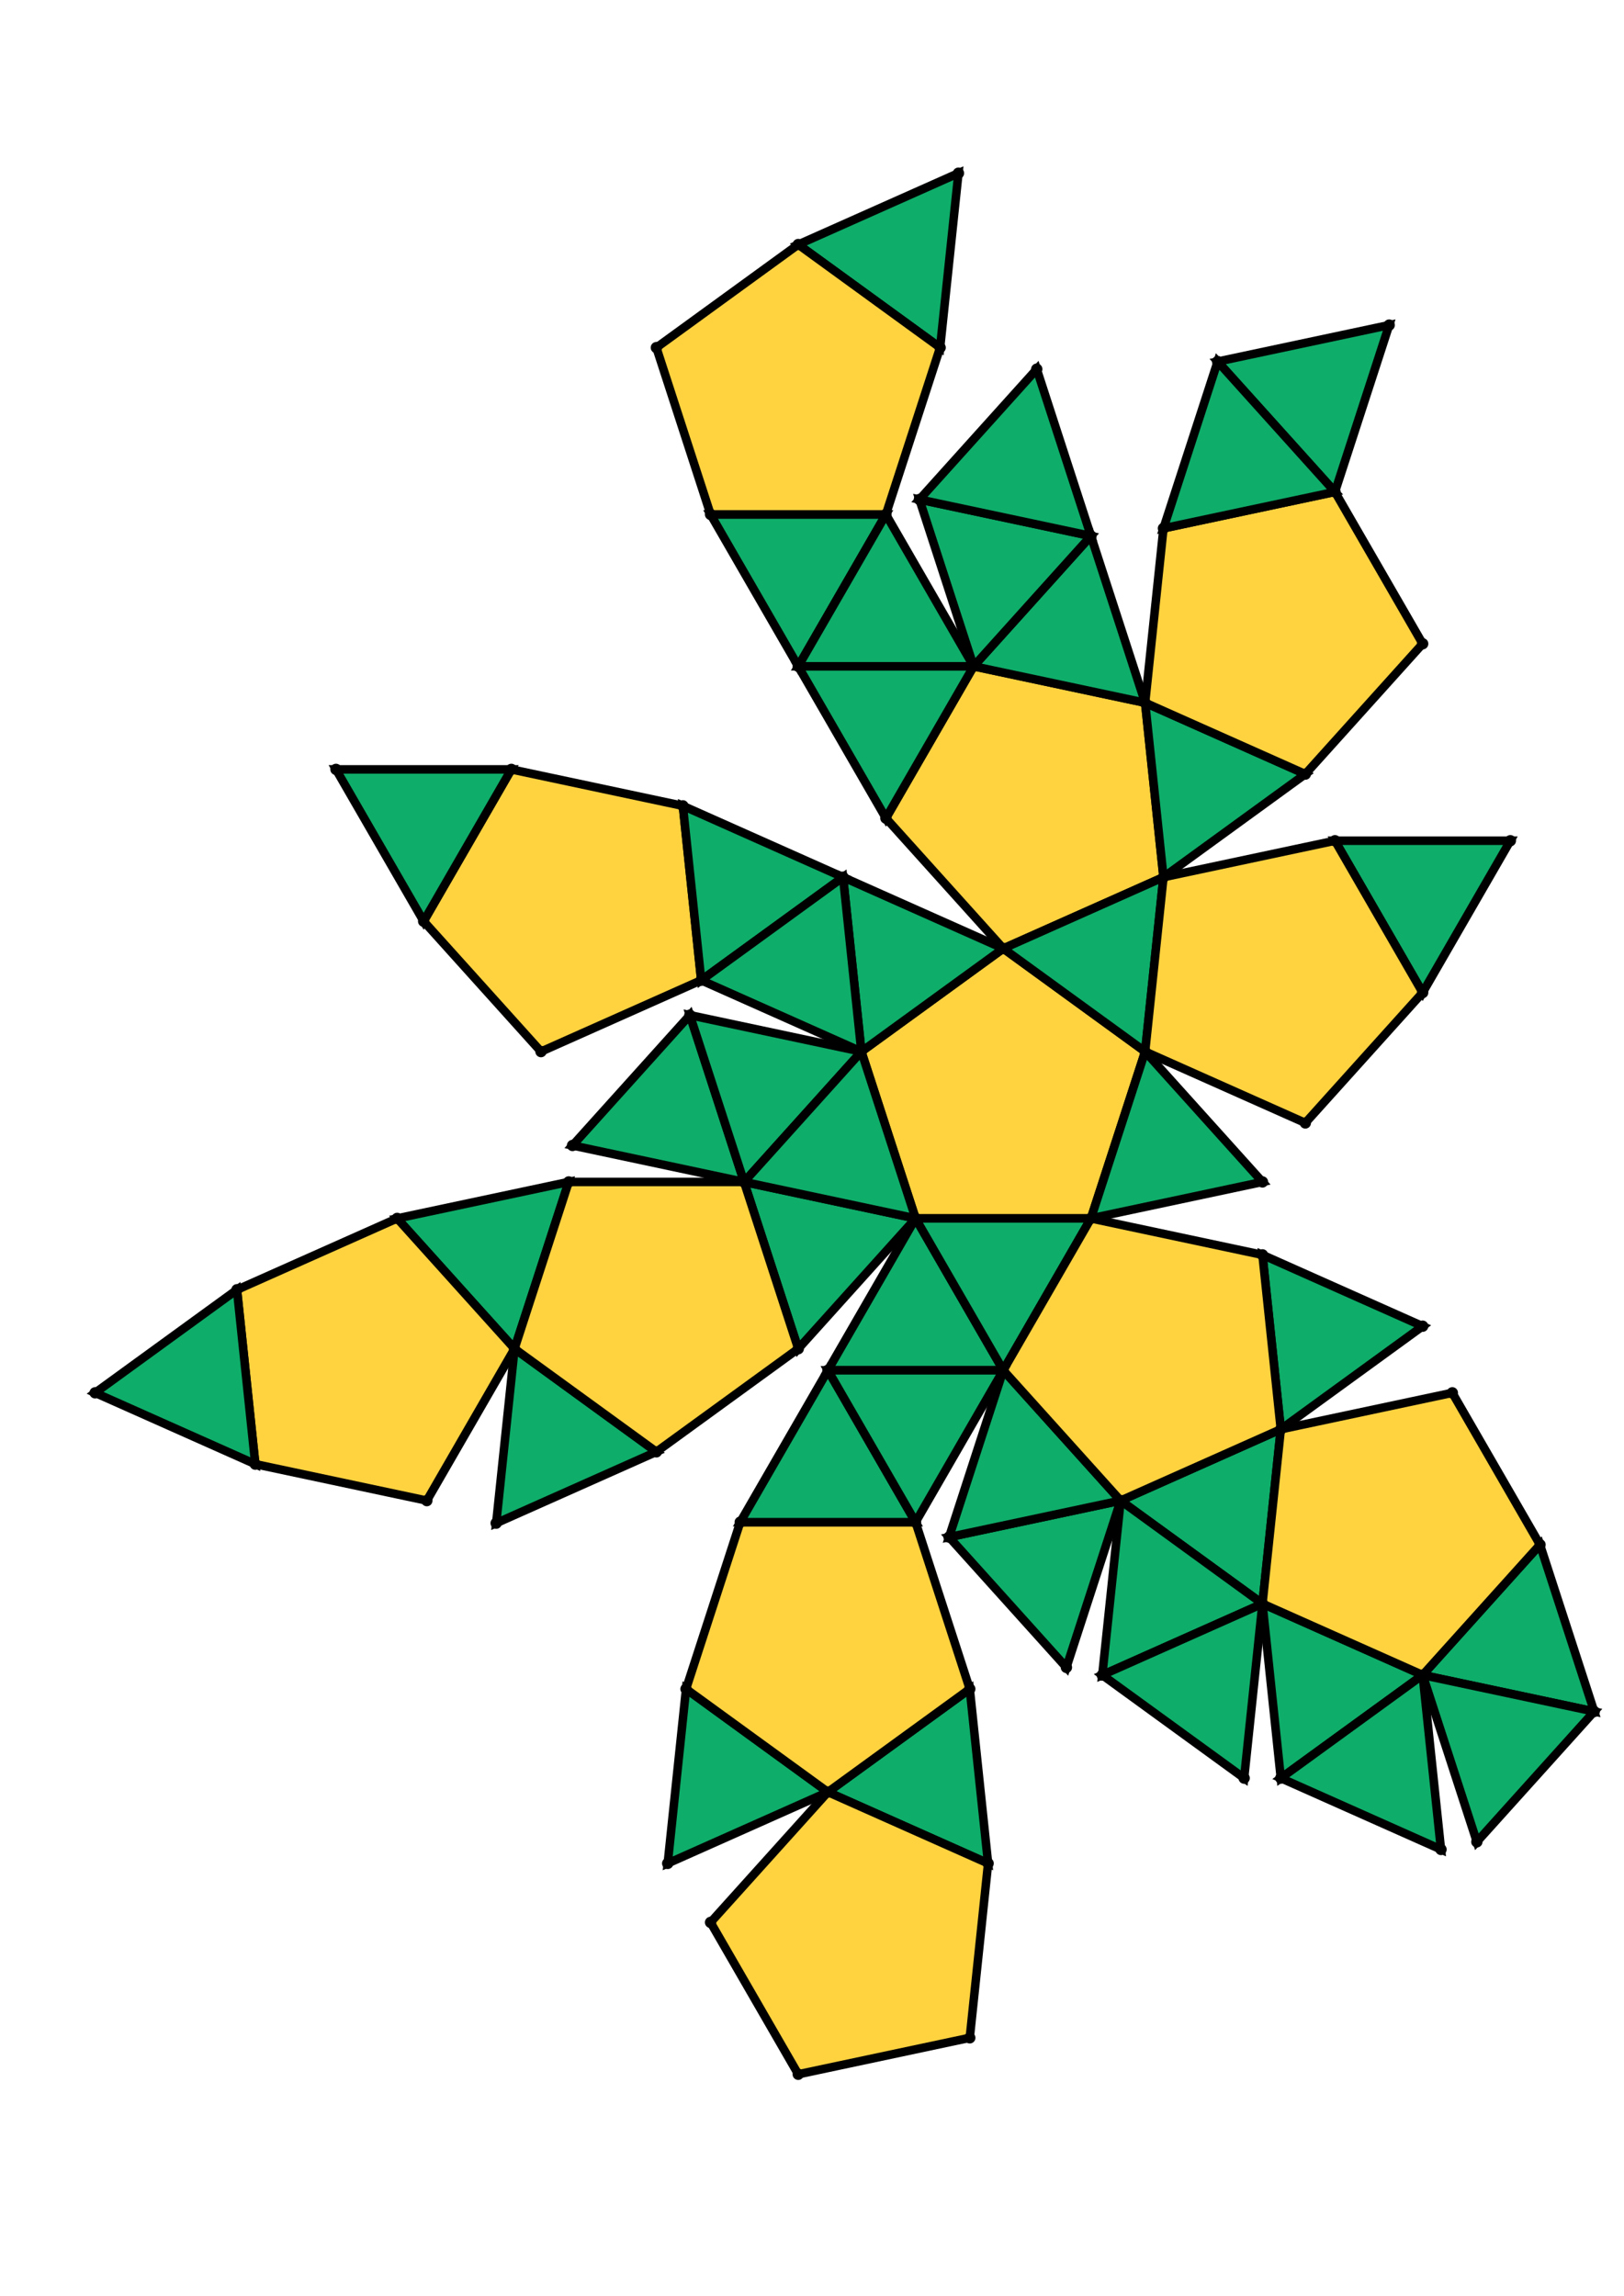 <?xml version="1.0" encoding="UTF-8" standalone="yes"?>
<!DOCTYPE svg PUBLIC "-//W3C//DTD SVG 1.0//EN" "http://www.w3.org/TR/2001/REC-SVG-20010904/DTD/svg10.dtd">
<!-- generated using polymake; Michael Joswig, Georg Loho, Benjamin Lorenz, Rico Raber; license CC BY-NC-SA 3.0; see polymake.org and matchthenet.de -->
<svg height="841pt" id="document" viewBox="0 -759.5 572 759.5" width="595pt" xmlns="http://www.w3.org/2000/svg" xmlns:svg="http://www.w3.org/2000/svg" xmlns:xlink="http://www.w3.org/1999/xlink">
	<title id="document_title">planar_net_</title>
	<polygon points="322.484,-354.911 384.248,-354.911 403.334,-413.652 353.366,-449.956 303.398,-413.652 " style="fill: rgb(255,210,63); fill-opacity: 1; stroke: rgb(0,0,0); stroke-width: 3" />
	<polygon points="322.484,-354.911 291.602,-301.422 353.366,-301.422 " style="fill: rgb(14,173,105); fill-opacity: 1; stroke: rgb(0,0,0); stroke-width: 3" />
	<polygon points="353.366,-301.422 384.248,-354.911 322.484,-354.911 " style="fill: rgb(14,173,105); fill-opacity: 1; stroke: rgb(0,0,0); stroke-width: 3" />
	<polygon points="246.974,-438.774 240.518,-500.199 180.104,-513.04 149.222,-459.551 190.55,-413.652 " style="fill: rgb(255,210,63); fill-opacity: 1; stroke: rgb(0,0,0); stroke-width: 3" />
	<polygon points="181.22,-309.012 200.306,-367.753 139.892,-354.911 " style="fill: rgb(14,173,105); fill-opacity: 1; stroke: rgb(0,0,0); stroke-width: 3" />
	<polygon points="246.974,-438.774 296.942,-475.077 240.518,-500.199 " style="fill: rgb(14,173,105); fill-opacity: 1; stroke: rgb(0,0,0); stroke-width: 3" />
	<polygon points="353.366,-449.956 409.79,-475.077 403.334,-536.503 342.92,-549.344 312.038,-495.855 " style="fill: rgb(255,210,63); fill-opacity: 1; stroke: rgb(0,0,0); stroke-width: 3" />
	<polygon points="353.366,-449.956 403.334,-413.652 409.79,-475.077 " style="fill: rgb(14,173,105); fill-opacity: 1; stroke: rgb(0,0,0); stroke-width: 3" />
	<polygon points="312.038,-495.855 342.92,-549.344 281.156,-549.344 " style="fill: rgb(14,173,105); fill-opacity: 1; stroke: rgb(0,0,0); stroke-width: 3" />
	<polygon points="181.22,-309.012 139.892,-354.911 83.468,-329.79 89.924,-268.364 150.338,-255.523 " style="fill: rgb(255,210,63); fill-opacity: 1; stroke: rgb(0,0,0); stroke-width: 3" />
	<polygon points="231.188,-272.708 181.22,-309.012 174.764,-247.586 " style="fill: rgb(14,173,105); fill-opacity: 1; stroke: rgb(0,0,0); stroke-width: 3" />
	<polygon points="149.222,-459.551 180.104,-513.04 118.34,-513.04 " style="fill: rgb(14,173,105); fill-opacity: 1; stroke: rgb(0,0,0); stroke-width: 3" />
	<polygon points="281.156,-549.344 312.038,-602.833 250.274,-602.833 " style="fill: rgb(14,173,105); fill-opacity: 1; stroke: rgb(0,0,0); stroke-width: 3" />
	<polygon points="281.156,-549.344 342.92,-549.344 312.038,-602.833 " style="fill: rgb(14,173,105); fill-opacity: 1; stroke: rgb(0,0,0); stroke-width: 3" />
	<polygon points="409.79,-475.077 459.758,-511.381 403.334,-536.503 " style="fill: rgb(14,173,105); fill-opacity: 1; stroke: rgb(0,0,0); stroke-width: 3" />
	<polygon points="451.118,-280.644 394.694,-255.523 444.662,-219.219 " style="fill: rgb(14,173,105); fill-opacity: 1; stroke: rgb(0,0,0); stroke-width: 3" />
	<polygon points="444.662,-219.219 394.694,-255.523 388.238,-194.097 " style="fill: rgb(14,173,105); fill-opacity: 1; stroke: rgb(0,0,0); stroke-width: 3" />
	<polygon points="342.92,-549.344 403.334,-536.503 384.248,-595.244 " style="fill: rgb(14,173,105); fill-opacity: 1; stroke: rgb(0,0,0); stroke-width: 3" />
	<polygon points="342.92,-549.344 384.248,-595.244 323.834,-608.085 " style="fill: rgb(14,173,105); fill-opacity: 1; stroke: rgb(0,0,0); stroke-width: 3" />
	<polygon points="459.758,-511.381 501.086,-557.281 470.204,-610.77 409.79,-597.928 403.334,-536.503 " style="fill: rgb(255,210,63); fill-opacity: 1; stroke: rgb(0,0,0); stroke-width: 3" />
	<polygon points="341.57,-189.192 291.602,-152.888 348.026,-127.767 " style="fill: rgb(14,173,105); fill-opacity: 1; stroke: rgb(0,0,0); stroke-width: 3" />
	<polygon points="444.662,-219.219 388.238,-194.097 438.206,-157.793 " style="fill: rgb(14,173,105); fill-opacity: 1; stroke: rgb(0,0,0); stroke-width: 3" />
	<polygon points="470.204,-487.919 501.086,-434.43 531.968,-487.919 " style="fill: rgb(14,173,105); fill-opacity: 1; stroke: rgb(0,0,0); stroke-width: 3" />
	<polygon points="291.602,-152.888 250.274,-106.989 281.156,-53.5 341.57,-66.341 348.026,-127.767 " style="fill: rgb(255,210,63); fill-opacity: 1; stroke: rgb(0,0,0); stroke-width: 3" />
	<polygon points="501.086,-194.097 444.662,-219.219 451.118,-157.793 " style="fill: rgb(14,173,105); fill-opacity: 1; stroke: rgb(0,0,0); stroke-width: 3" />
	<polygon points="331.124,-661.574 337.58,-723 281.156,-697.878 " style="fill: rgb(14,173,105); fill-opacity: 1; stroke: rgb(0,0,0); stroke-width: 3" />
	<polygon points="428.876,-656.669 470.204,-610.77 489.29,-669.511 " style="fill: rgb(14,173,105); fill-opacity: 1; stroke: rgb(0,0,0); stroke-width: 3" />
	<polygon points="542.414,-239.997 501.086,-194.097 561.5,-181.256 " style="fill: rgb(14,173,105); fill-opacity: 1; stroke: rgb(0,0,0); stroke-width: 3" />
	<polygon points="561.5,-181.256 501.086,-194.097 520.172,-135.356 " style="fill: rgb(14,173,105); fill-opacity: 1; stroke: rgb(0,0,0); stroke-width: 3" />
	<polygon points="501.086,-194.097 451.118,-157.793 507.542,-132.672 " style="fill: rgb(14,173,105); fill-opacity: 1; stroke: rgb(0,0,0); stroke-width: 3" />
	<polygon points="409.79,-597.928 470.204,-610.77 428.876,-656.669 " style="fill: rgb(14,173,105); fill-opacity: 1; stroke: rgb(0,0,0); stroke-width: 3" />
	<polygon points="323.834,-608.085 384.248,-595.244 365.162,-653.985 " style="fill: rgb(14,173,105); fill-opacity: 1; stroke: rgb(0,0,0); stroke-width: 3" />
	<polygon points="89.924,-268.364 83.468,-329.79 33.5,-293.486 " style="fill: rgb(14,173,105); fill-opacity: 1; stroke: rgb(0,0,0); stroke-width: 3" />
	<polygon points="451.118,-280.644 444.662,-219.219 501.086,-194.097 542.414,-239.997 511.532,-293.486 " style="fill: rgb(255,210,63); fill-opacity: 1; stroke: rgb(0,0,0); stroke-width: 3" />
	<polygon points="312.038,-602.833 331.124,-661.574 281.156,-697.878 231.188,-661.574 250.274,-602.833 " style="fill: rgb(255,210,63); fill-opacity: 1; stroke: rgb(0,0,0); stroke-width: 3" />
	<polygon points="291.602,-152.888 241.634,-189.192 235.178,-127.767 " style="fill: rgb(14,173,105); fill-opacity: 1; stroke: rgb(0,0,0); stroke-width: 3" />
	<polygon points="444.662,-342.07 451.118,-280.644 501.086,-316.948 " style="fill: rgb(14,173,105); fill-opacity: 1; stroke: rgb(0,0,0); stroke-width: 3" />
	<polygon points="394.694,-255.523 334.28,-242.681 375.608,-196.782 " style="fill: rgb(14,173,105); fill-opacity: 1; stroke: rgb(0,0,0); stroke-width: 3" />
	<polygon points="341.57,-189.192 322.484,-247.933 260.72,-247.933 241.634,-189.192 291.602,-152.888 " style="fill: rgb(255,210,63); fill-opacity: 1; stroke: rgb(0,0,0); stroke-width: 3" />
	<polygon points="403.334,-413.652 459.758,-388.53 501.086,-434.43 470.204,-487.919 409.79,-475.077 " style="fill: rgb(255,210,63); fill-opacity: 1; stroke: rgb(0,0,0); stroke-width: 3" />
	<polygon points="394.694,-255.523 353.366,-301.422 334.28,-242.681 " style="fill: rgb(14,173,105); fill-opacity: 1; stroke: rgb(0,0,0); stroke-width: 3" />
	<polygon points="403.334,-413.652 384.248,-354.911 444.662,-367.753 " style="fill: rgb(14,173,105); fill-opacity: 1; stroke: rgb(0,0,0); stroke-width: 3" />
	<polygon points="444.662,-342.07 384.248,-354.911 353.366,-301.422 394.694,-255.523 451.118,-280.644 " style="fill: rgb(255,210,63); fill-opacity: 1; stroke: rgb(0,0,0); stroke-width: 3" />
	<polygon points="291.602,-301.422 260.72,-247.933 322.484,-247.933 " style="fill: rgb(14,173,105); fill-opacity: 1; stroke: rgb(0,0,0); stroke-width: 3" />
	<polygon points="322.484,-247.933 353.366,-301.422 291.602,-301.422 " style="fill: rgb(14,173,105); fill-opacity: 1; stroke: rgb(0,0,0); stroke-width: 3" />
	<polygon points="303.398,-413.652 353.366,-449.956 296.942,-475.077 " style="fill: rgb(14,173,105); fill-opacity: 1; stroke: rgb(0,0,0); stroke-width: 3" />
	<polygon points="303.398,-413.652 296.942,-475.077 246.974,-438.774 " style="fill: rgb(14,173,105); fill-opacity: 1; stroke: rgb(0,0,0); stroke-width: 3" />
	<polygon points="262.07,-367.753 242.984,-426.493 201.656,-380.594 " style="fill: rgb(14,173,105); fill-opacity: 1; stroke: rgb(0,0,0); stroke-width: 3" />
	<polygon points="262.07,-367.753 303.398,-413.652 242.984,-426.493 " style="fill: rgb(14,173,105); fill-opacity: 1; stroke: rgb(0,0,0); stroke-width: 3" />
	<polygon points="322.484,-354.911 262.07,-367.753 281.156,-309.012 " style="fill: rgb(14,173,105); fill-opacity: 1; stroke: rgb(0,0,0); stroke-width: 3" />
	<polygon points="322.484,-354.911 303.398,-413.652 262.07,-367.753 " style="fill: rgb(14,173,105); fill-opacity: 1; stroke: rgb(0,0,0); stroke-width: 3" />
	<polygon points="281.156,-309.012 262.07,-367.753 200.306,-367.753 181.22,-309.012 231.188,-272.708 " style="fill: rgb(255,210,63); fill-opacity: 1; stroke: rgb(0,0,0); stroke-width: 3" />
	<circle cx="322.484" cy="-354.911" r="2" style="fill: rgb(0,0,0)" />
	<circle cx="384.248" cy="-354.911" r="2" style="fill: rgb(0,0,0)" />
	<circle cx="403.334" cy="-413.652" r="2" style="fill: rgb(0,0,0)" />
	<circle cx="353.366" cy="-449.956" r="2" style="fill: rgb(0,0,0)" />
	<circle cx="303.398" cy="-413.652" r="2" style="fill: rgb(0,0,0)" />
	<circle cx="353.366" cy="-301.422" r="2" style="fill: rgb(0,0,0)" />
	<circle cx="409.79" cy="-475.077" r="2" style="fill: rgb(0,0,0)" />
	<circle cx="444.662" cy="-367.753" r="2" style="fill: rgb(0,0,0)" />
	<circle cx="296.942" cy="-475.077" r="2" style="fill: rgb(0,0,0)" />
	<circle cx="262.07" cy="-367.753" r="2" style="fill: rgb(0,0,0)" />
	<circle cx="291.602" cy="-301.422" r="2" style="fill: rgb(0,0,0)" />
	<circle cx="394.694" cy="-255.523" r="2" style="fill: rgb(0,0,0)" />
	<circle cx="451.118" cy="-280.644" r="2" style="fill: rgb(0,0,0)" />
	<circle cx="444.662" cy="-342.07" r="2" style="fill: rgb(0,0,0)" />
	<circle cx="403.334" cy="-536.503" r="2" style="fill: rgb(0,0,0)" />
	<circle cx="342.92" cy="-549.344" r="2" style="fill: rgb(0,0,0)" />
	<circle cx="312.038" cy="-495.855" r="2" style="fill: rgb(0,0,0)" />
	<circle cx="459.758" cy="-388.53" r="2" style="fill: rgb(0,0,0)" />
	<circle cx="501.086" cy="-434.43" r="2" style="fill: rgb(0,0,0)" />
	<circle cx="470.204" cy="-487.919" r="2" style="fill: rgb(0,0,0)" />
	<circle cx="246.974" cy="-438.774" r="2" style="fill: rgb(0,0,0)" />
	<circle cx="242.984" cy="-426.493" r="2" style="fill: rgb(0,0,0)" />
	<circle cx="281.156" cy="-309.012" r="2" style="fill: rgb(0,0,0)" />
	<circle cx="322.484" cy="-247.933" r="2" style="fill: rgb(0,0,0)" />
	<circle cx="444.662" cy="-219.219" r="2" style="fill: rgb(0,0,0)" />
	<circle cx="501.086" cy="-316.948" r="2" style="fill: rgb(0,0,0)" />
	<circle cx="334.28" cy="-242.681" r="2" style="fill: rgb(0,0,0)" />
	<circle cx="281.156" cy="-549.344" r="2" style="fill: rgb(0,0,0)" />
	<circle cx="459.758" cy="-511.381" r="2" style="fill: rgb(0,0,0)" />
	<circle cx="384.248" cy="-595.244" r="2" style="fill: rgb(0,0,0)" />
	<circle cx="531.968" cy="-487.919" r="2" style="fill: rgb(0,0,0)" />
	<circle cx="240.518" cy="-500.199" r="2" style="fill: rgb(0,0,0)" />
	<circle cx="201.656" cy="-380.594" r="2" style="fill: rgb(0,0,0)" />
	<circle cx="200.306" cy="-367.753" r="2" style="fill: rgb(0,0,0)" />
	<circle cx="181.22" cy="-309.012" r="2" style="fill: rgb(0,0,0)" />
	<circle cx="231.188" cy="-272.708" r="2" style="fill: rgb(0,0,0)" />
	<circle cx="260.72" cy="-247.933" r="2" style="fill: rgb(0,0,0)" />
	<circle cx="388.238" cy="-194.097" r="2" style="fill: rgb(0,0,0)" />
	<circle cx="501.086" cy="-194.097" r="2" style="fill: rgb(0,0,0)" />
	<circle cx="542.414" cy="-239.997" r="2" style="fill: rgb(0,0,0)" />
	<circle cx="511.532" cy="-293.486" r="2" style="fill: rgb(0,0,0)" />
	<circle cx="375.608" cy="-196.782" r="2" style="fill: rgb(0,0,0)" />
	<circle cx="312.038" cy="-602.833" r="2" style="fill: rgb(0,0,0)" />
	<circle cx="501.086" cy="-557.281" r="2" style="fill: rgb(0,0,0)" />
	<circle cx="470.204" cy="-610.77" r="2" style="fill: rgb(0,0,0)" />
	<circle cx="409.79" cy="-597.928" r="2" style="fill: rgb(0,0,0)" />
	<circle cx="323.834" cy="-608.085" r="2" style="fill: rgb(0,0,0)" />
	<circle cx="180.104" cy="-513.04" r="2" style="fill: rgb(0,0,0)" />
	<circle cx="149.222" cy="-459.551" r="2" style="fill: rgb(0,0,0)" />
	<circle cx="190.55" cy="-413.652" r="2" style="fill: rgb(0,0,0)" />
	<circle cx="139.892" cy="-354.911" r="2" style="fill: rgb(0,0,0)" />
	<circle cx="174.764" cy="-247.586" r="2" style="fill: rgb(0,0,0)" />
	<circle cx="241.634" cy="-189.192" r="2" style="fill: rgb(0,0,0)" />
	<circle cx="291.602" cy="-152.888" r="2" style="fill: rgb(0,0,0)" />
	<circle cx="341.57" cy="-189.192" r="2" style="fill: rgb(0,0,0)" />
	<circle cx="438.206" cy="-157.793" r="2" style="fill: rgb(0,0,0)" />
	<circle cx="451.118" cy="-157.793" r="2" style="fill: rgb(0,0,0)" />
	<circle cx="561.5" cy="-181.256" r="2" style="fill: rgb(0,0,0)" />
	<circle cx="250.274" cy="-602.833" r="2" style="fill: rgb(0,0,0)" />
	<circle cx="428.876" cy="-656.669" r="2" style="fill: rgb(0,0,0)" />
	<circle cx="365.162" cy="-653.985" r="2" style="fill: rgb(0,0,0)" />
	<circle cx="118.34" cy="-513.04" r="2" style="fill: rgb(0,0,0)" />
	<circle cx="83.468" cy="-329.79" r="2" style="fill: rgb(0,0,0)" />
	<circle cx="89.924" cy="-268.364" r="2" style="fill: rgb(0,0,0)" />
	<circle cx="150.338" cy="-255.523" r="2" style="fill: rgb(0,0,0)" />
	<circle cx="348.026" cy="-127.767" r="2" style="fill: rgb(0,0,0)" />
	<circle cx="235.178" cy="-127.767" r="2" style="fill: rgb(0,0,0)" />
	<circle cx="507.542" cy="-132.672" r="2" style="fill: rgb(0,0,0)" />
	<circle cx="520.172" cy="-135.356" r="2" style="fill: rgb(0,0,0)" />
	<circle cx="331.124" cy="-661.574" r="2" style="fill: rgb(0,0,0)" />
	<circle cx="281.156" cy="-697.878" r="2" style="fill: rgb(0,0,0)" />
	<circle cx="231.188" cy="-661.574" r="2" style="fill: rgb(0,0,0)" />
	<circle cx="489.29" cy="-669.511" r="2" style="fill: rgb(0,0,0)" />
	<circle cx="33.5" cy="-293.486" r="2" style="fill: rgb(0,0,0)" />
	<circle cx="250.274" cy="-106.989" r="2" style="fill: rgb(0,0,0)" />
	<circle cx="281.156" cy="-53.5" r="2" style="fill: rgb(0,0,0)" />
	<circle cx="341.57" cy="-66.341" r="2" style="fill: rgb(0,0,0)" />
	<circle cx="337.58" cy="-723" r="2" style="fill: rgb(0,0,0)" />
	<!-- 
	Generated using the Perl SVG Module V2.64
	by Ronan Oger
	Info: http://www.roitsystems.com/
 -->
</svg>